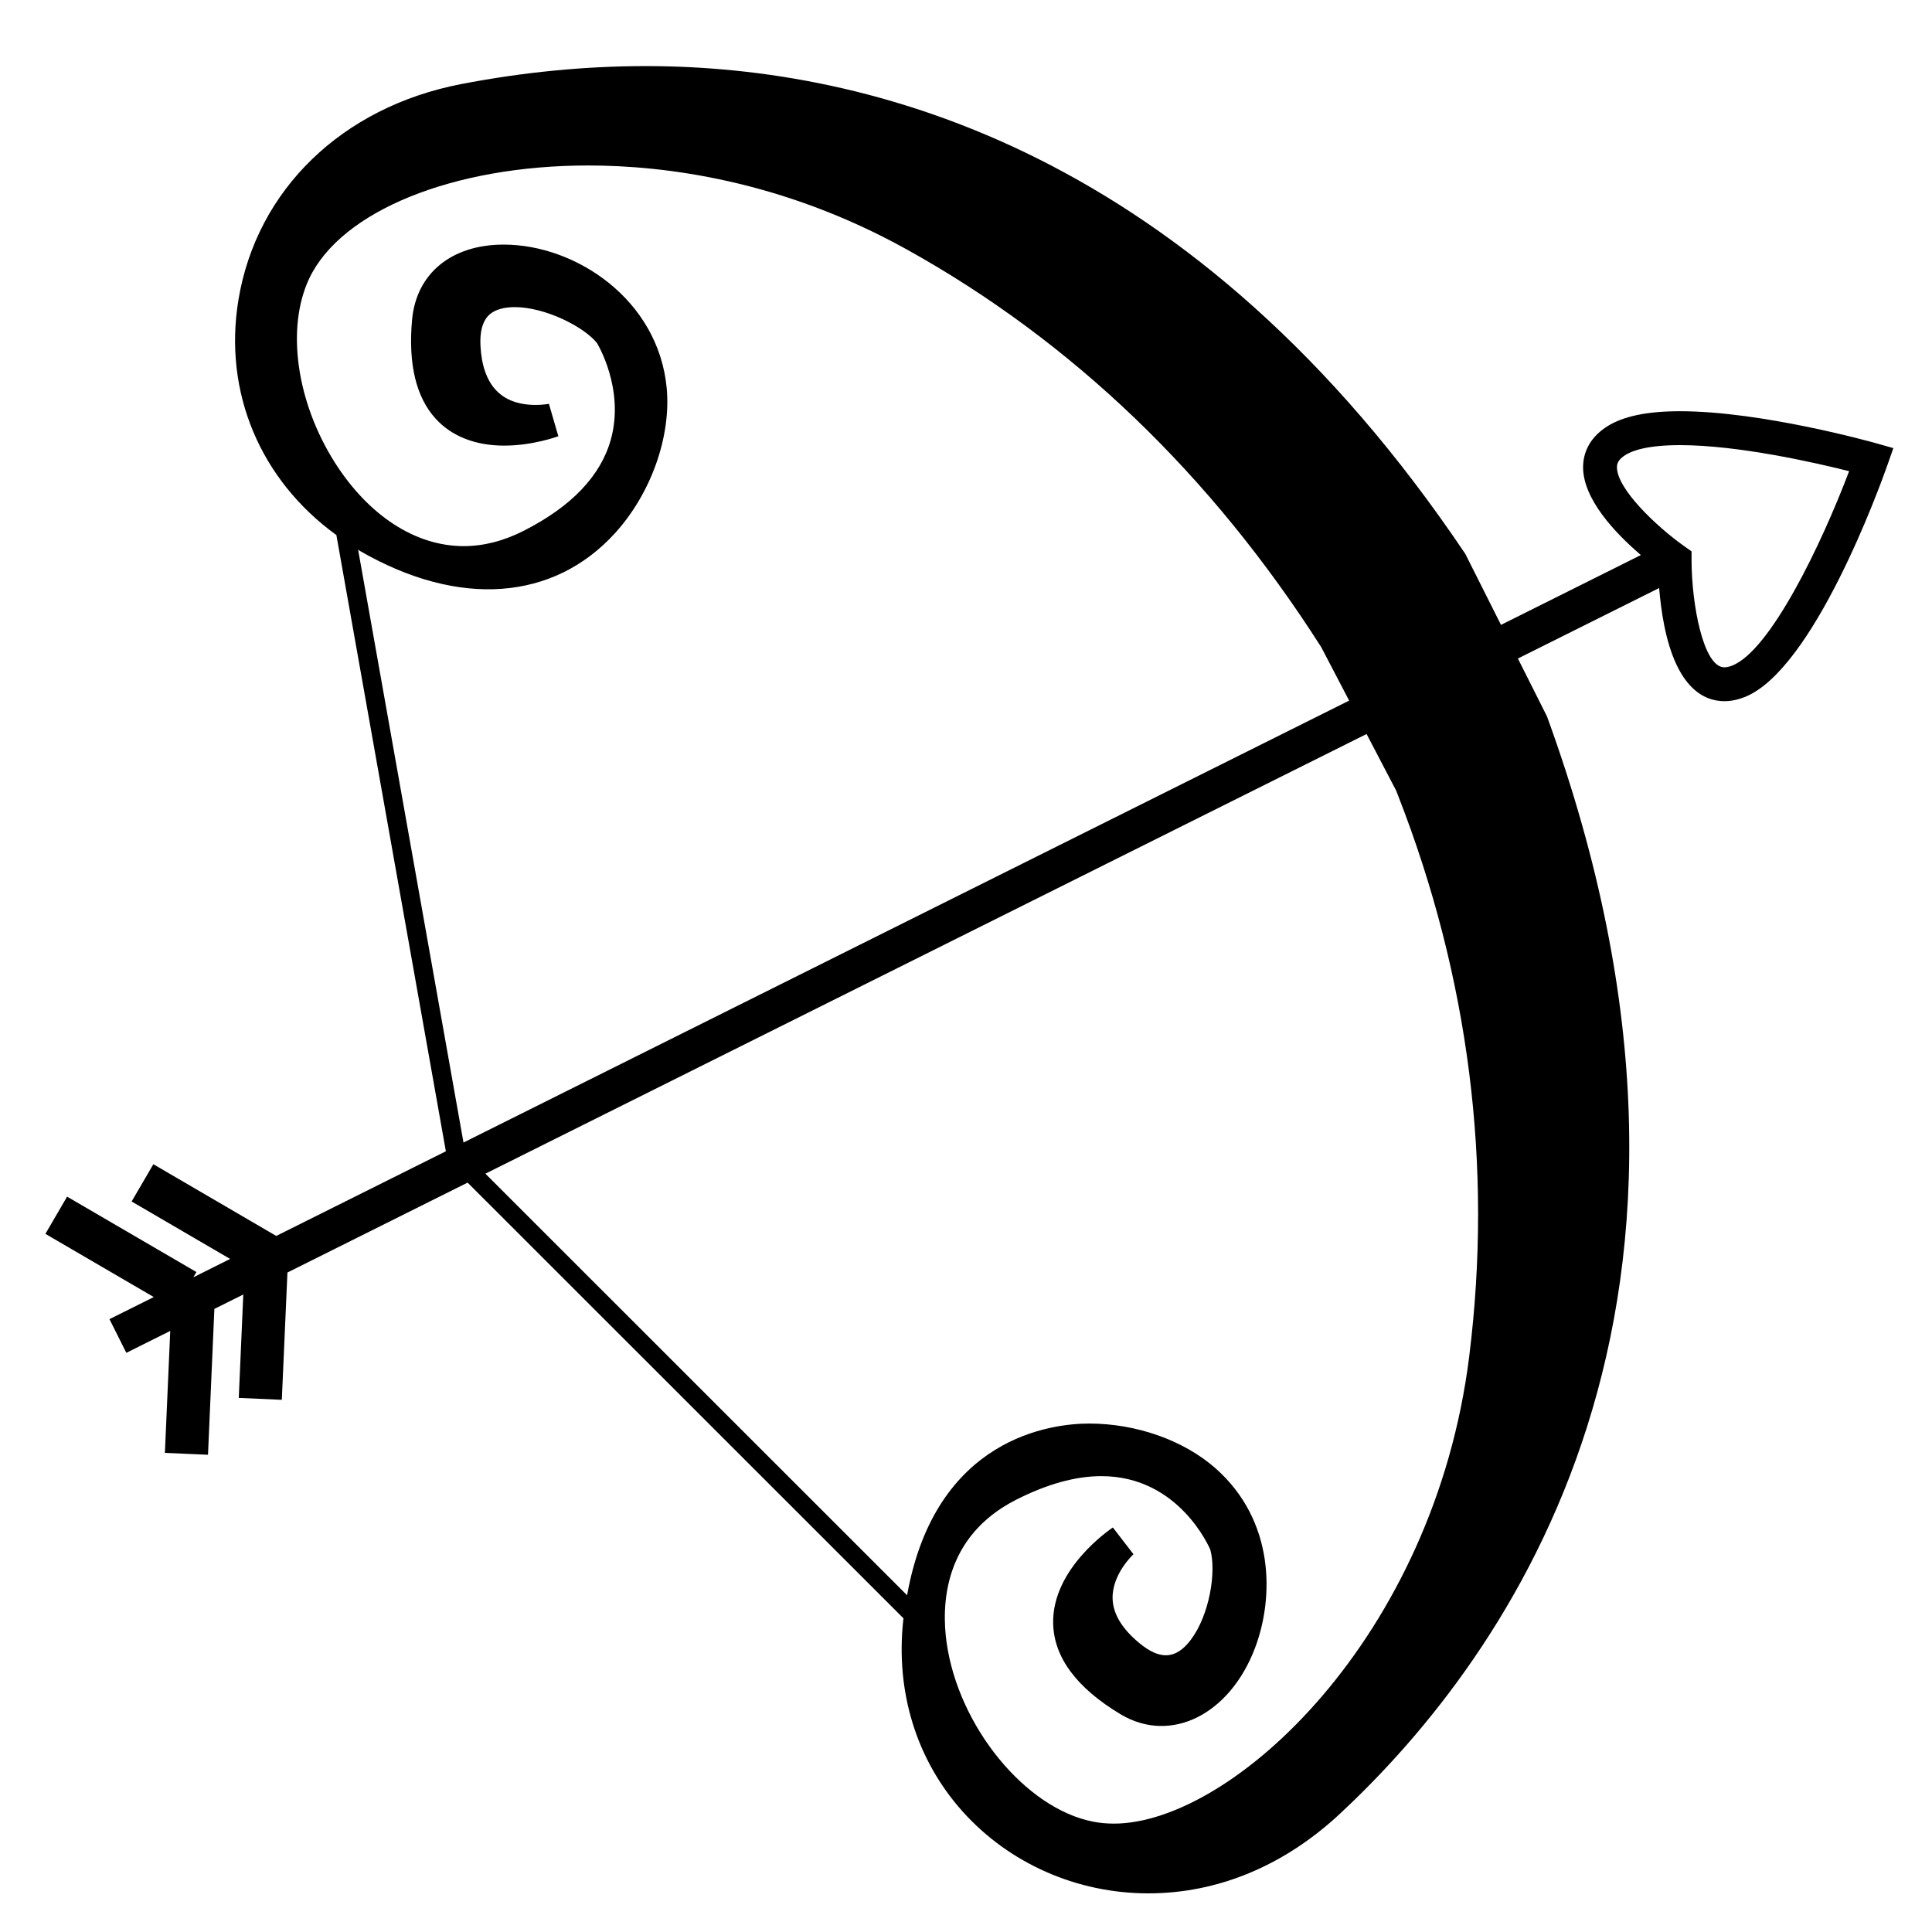 <svg xmlns="http://www.w3.org/2000/svg" xmlns:xlink="http://www.w3.org/1999/xlink" version="1.1" x="0px" y="0px" width="100px" height="100px" viewBox="0 0 100 100" enable-background="new 0 0 100 100" xml:space="preserve">
<g id="Your_Icon">
</g>
<g id="Calque_1">
	<path d="M97.099,22.94c-0.239-0.067-5.928-1.655-10.139-1.655c-1.713,0-2.95,0.26-3.787,0.794c-0.993,0.64-1.219,1.468-1.232,2.049   c-0.037,1.699,1.7,3.497,2.991,4.601l-7.241,3.614l-1.845-3.671C61.822,7.803,45.04,3.421,33.428,3.421   c-3.155,0-6.372,0.316-9.568,0.933c-6.156,1.192-10.569,5.464-11.516,11.152c-0.799,4.811,1.141,9.344,5.067,12.189l5.667,31.895   l-8.78,4.382l-6.36-3.712l-1.125,1.928l5.098,2.974l-1.904,0.951l0.16-0.272l-6.694-3.903l-1.123,1.926l5.61,3.272l-2.294,1.143   l0.873,1.744l2.273-1.135l-0.277,6.313l2.231,0.097l0.33-7.549l1.497-0.746l-0.234,5.352l2.228,0.099l0.291-6.589l9.326-4.653   l22.562,22.554c-0.002,0.026-0.008,0.05-0.012,0.077c-0.408,3.735,0.686,7.258,3.074,9.923C52.242,96.457,55.746,98,59.436,98   c3.596,0,7.027-1.425,9.918-4.12c8.757-8.155,21.797-26.37,10.718-56.799l-1.506-2.996l7.311-3.648   c0.049,0.573,0.125,1.247,0.265,1.94c0.649,3.235,2.051,3.916,3.112,3.916l0,0c0.336,0,0.687-0.071,1.041-0.21   c3.571-1.397,7.016-10.926,7.396-12.008L98,23.195L97.099,22.94z M23.99,59.137l-5.454-30.686c0.042,0.023,0.072,0.053,0.115,0.077   c5.141,2.957,10.014,2.544,13.173-0.922c1.862-2.042,2.917-4.989,2.685-7.515c-0.43-4.589-4.713-7.431-8.436-7.431   c-2.709,0-4.528,1.495-4.745,3.9c-0.206,2.281,0.208,4.002,1.227,5.117c0.83,0.908,2.055,1.388,3.543,1.388   c1.477,0,2.748-0.467,2.802-0.485l-0.488-1.678c-0.004,0-0.282,0.057-0.682,0.057c-1.788,0-2.75-1.026-2.86-3.051   c-0.04-0.716,0.095-1.24,0.396-1.558c0.354-0.374,0.94-0.454,1.369-0.454c1.594,0,3.593,1.022,4.261,1.855   c0.015,0.023,1.453,2.373,0.72,5.003c-0.524,1.879-2.042,3.468-4.512,4.721c-1.031,0.525-2.074,0.792-3.102,0.792h-0.002   c-2.492,0-4.918-1.575-6.664-4.319c-1.998-3.15-2.533-6.978-1.333-9.527c1.652-3.502,7.457-5.856,14.442-5.856   c3.946,0,10.009,0.752,16.476,4.338c8.559,4.75,15.783,11.679,21.469,20.599l1.442,2.761L23.99,59.137z M72.265,40.922l0.096,0.246   c3.674,9.403,4.916,19.176,3.685,29.041c-1.809,14.535-12.27,24.181-18.392,24.181c-0.367,0-0.724-0.033-1.065-0.099   c-3.504-0.674-6.979-4.92-7.593-9.274c-0.272-1.938-0.168-5.477,3.597-7.389c1.595-0.811,3.078-1.223,4.414-1.223   c4.034,0,5.606,3.737,5.637,3.803c0.324,1.155-0.045,3.401-1.017,4.68c-0.762,1.002-1.579,1.039-2.628,0.179   c-0.914-0.744-1.39-1.527-1.411-2.323c-0.034-1.271,1.072-2.289,1.08-2.297l-1.066-1.384c-0.13,0.086-3.158,2.127-3.091,4.972   c0.04,1.752,1.217,3.333,3.49,4.696c2.605,1.558,5.659,0.006,6.96-3.436c0.981-2.59,1.03-6.577-2.047-9.297   c-1.646-1.449-4.09-2.315-6.543-2.315c-1.9,0-7.952,0.682-9.42,8.888L25.124,60.75l45.61-22.758L72.265,40.922z M89.653,34.453   c-0.15,0.057-0.285,0.088-0.4,0.088l0,0c-1.093,0-1.698-3.281-1.698-5.549v-0.453l-0.369-0.261   c-1.467-1.038-3.516-2.998-3.492-4.109c0.003-0.169,0.057-0.375,0.427-0.613c0.369-0.236,1.161-0.516,2.84-0.516   c3.01,0,6.981,0.904,8.749,1.348C94.266,28.207,91.626,33.68,89.653,34.453z"/>
</g>
</svg>